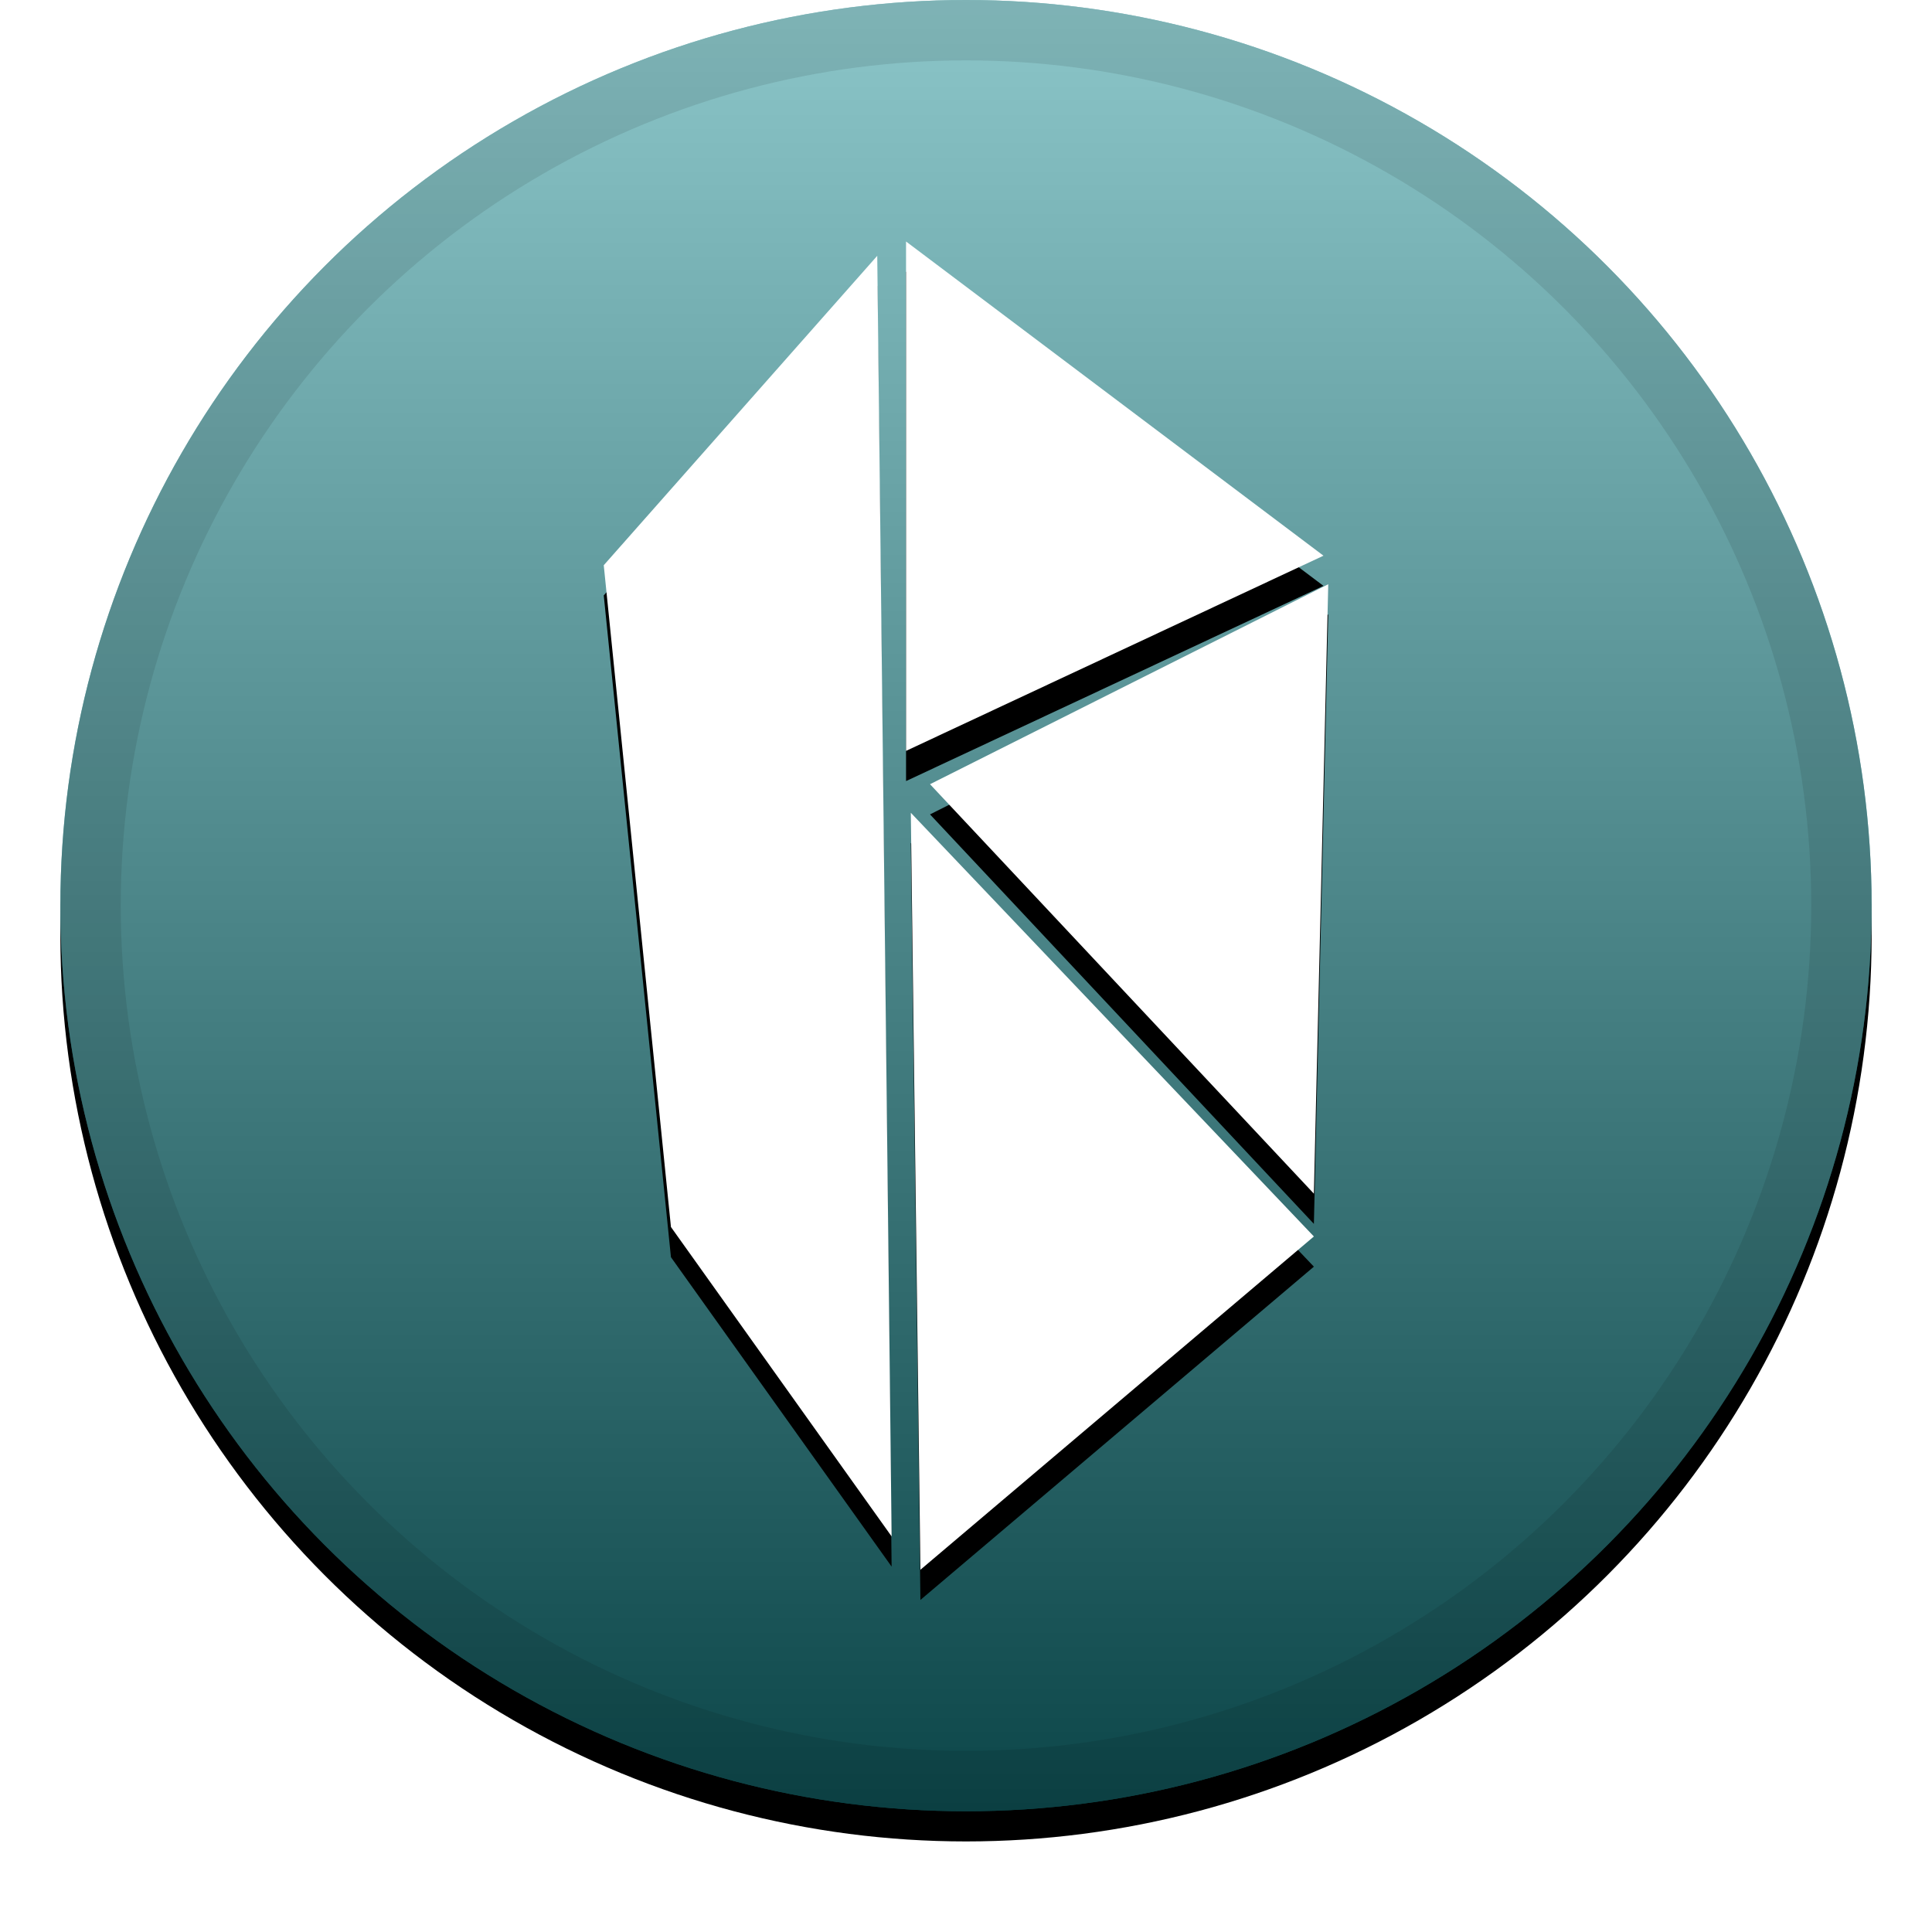 <svg xmlns="http://www.w3.org/2000/svg" xmlns:xlink="http://www.w3.org/1999/xlink" width="32" height="32" viewBox="0 0 32 32">
  <defs>
    <linearGradient id="knc-c" x1="50%" x2="50%" y1="0%" y2="100%">
      <stop offset="0%" stop-color="#FFF" stop-opacity=".5"/>
      <stop offset="100%" stop-opacity=".5"/>
    </linearGradient>
    <circle id="knc-b" cx="16" cy="15" r="15"/>
    <filter id="knc-a" width="111.7%" height="111.7%" x="-5.8%" y="-4.2%" filterUnits="objectBoundingBox">
      <feOffset dy=".5" in="SourceAlpha" result="shadowOffsetOuter1"/>
      <feGaussianBlur in="shadowOffsetOuter1" result="shadowBlurOuter1" stdDeviation=".5"/>
      <feComposite in="shadowBlurOuter1" in2="SourceAlpha" operator="out" result="shadowBlurOuter1"/>
      <feColorMatrix in="shadowBlurOuter1" values="0 0 0 0 0   0 0 0 0 0   0 0 0 0 0  0 0 0 0.199 0"/>
    </filter>
    <path id="knc-e" d="M15.086,13.462 L21.762,20.48 L15.245,26 L15.086,13.462 Z M15.404,12.989 L22,9.677 L21.762,19.771 L15.404,12.989 Z M15.007,12.437 L15.007,4 L21.921,9.204 L15.007,12.437 Z M14.53,4.237 L14.768,25.448 L11.113,20.323 L10,9.362 L14.53,4.237 Z"/>
    <filter id="knc-d" width="129.2%" height="115.9%" x="-14.6%" y="-5.7%" filterUnits="objectBoundingBox">
      <feOffset dy=".5" in="SourceAlpha" result="shadowOffsetOuter1"/>
      <feGaussianBlur in="shadowOffsetOuter1" result="shadowBlurOuter1" stdDeviation=".5"/>
      <feColorMatrix in="shadowBlurOuter1" values="0 0 0 0 0   0 0 0 0 0   0 0 0 0 0  0 0 0 0.204 0"/>
    </filter>
  </defs>
  <g fill="none" fill-rule="evenodd">
    <g fill-rule="nonzero">
      <use fill="#000" filter="url(#knc-a)" xlink:href="#knc-b"/>
      <use fill="#188C92" fill-rule="evenodd" xlink:href="#knc-b"/>
      <use fill="url(#knc-c)" fill-rule="evenodd" style="mix-blend-mode:soft-light" xlink:href="#knc-b"/>
      <circle cx="16" cy="15" r="14.5" stroke="#000" stroke-opacity=".097"/>
    </g>
    <use fill="#000" filter="url(#knc-d)" xlink:href="#knc-e"/>
    <use fill="#FFF" xlink:href="#knc-e"/>
  </g>
</svg>
